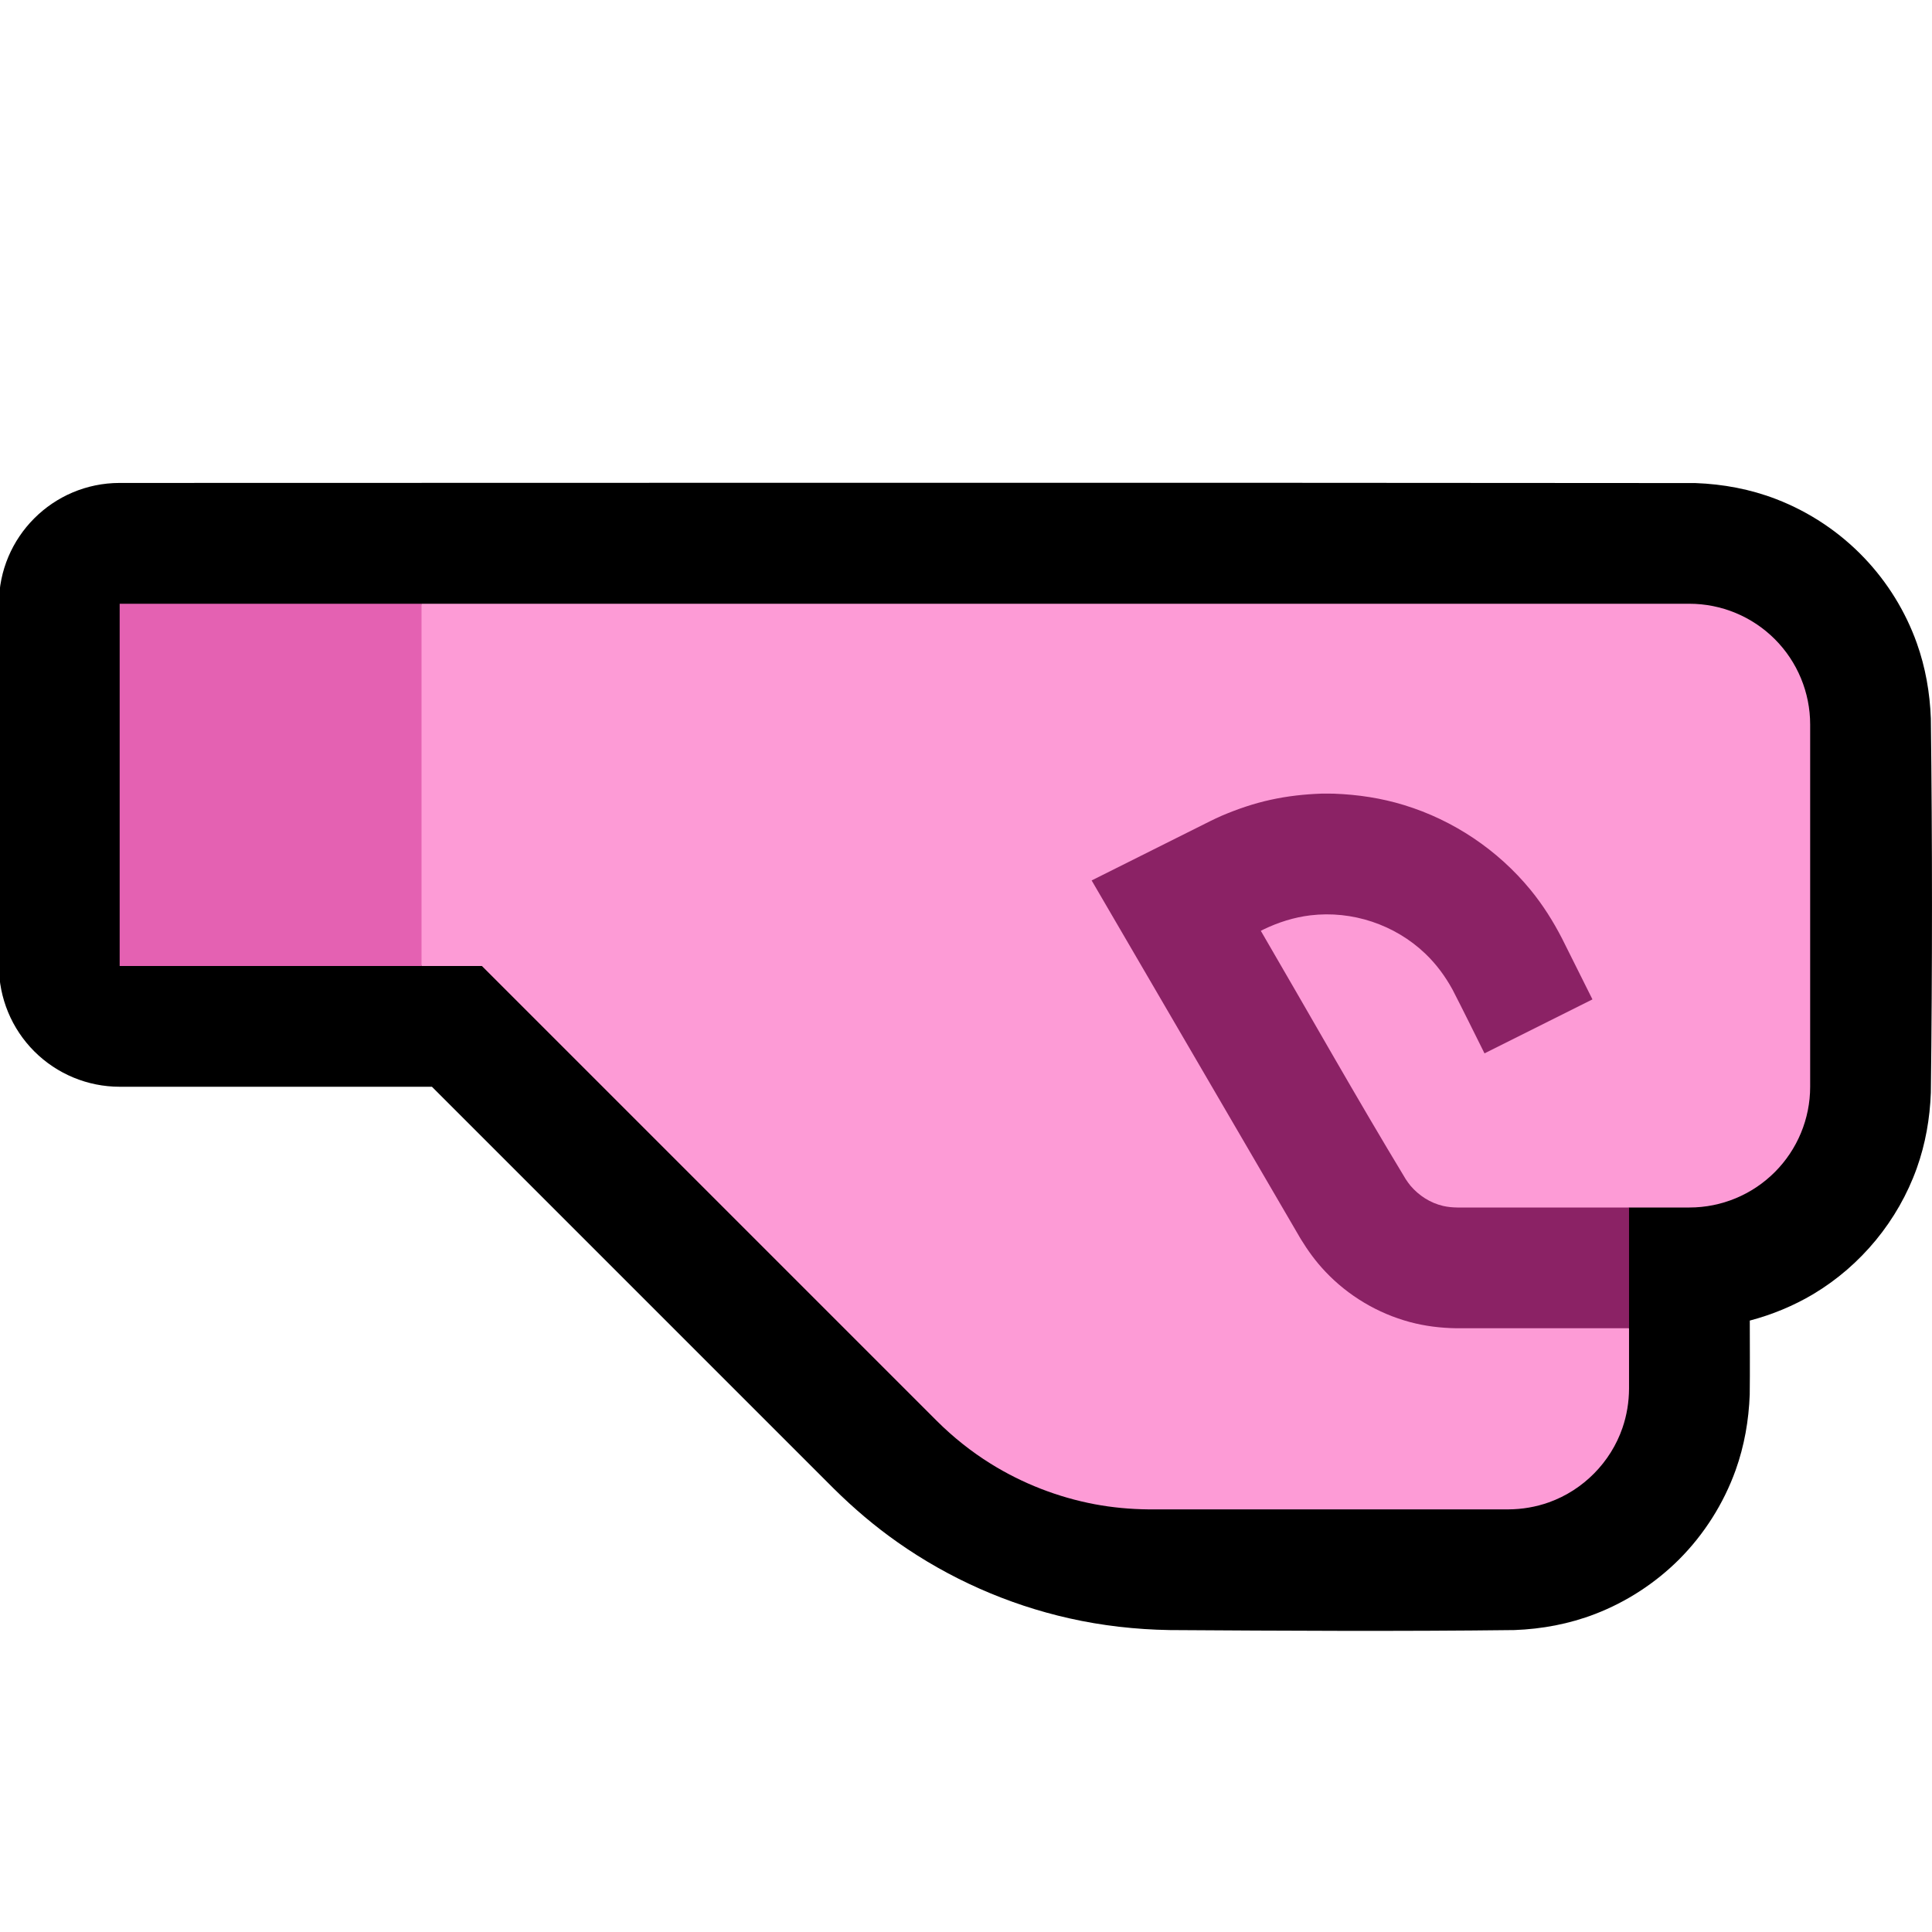 <?xml version="1.0" encoding="UTF-8" standalone="no"?>
<!DOCTYPE svg PUBLIC "-//W3C//DTD SVG 1.1//EN" "http://www.w3.org/Graphics/SVG/1.1/DTD/svg11.dtd">
<svg width="100%" height="100%" viewBox="0 0 32 32" version="1.1" xmlns="http://www.w3.org/2000/svg" xmlns:xlink="http://www.w3.org/1999/xlink" xml:space="preserve" xmlns:serif="http://www.serif.com/" style="fill-rule:evenodd;clip-rule:evenodd;stroke-linejoin:round;stroke-miterlimit:2;">

    <rect id="fist_facing_right--hmn-" serif:id="fist_facing_right [hmn]" x="0" y="0" width="32" height="32" style="fill:none;"/>
    <clipPath id="_clip1">
        <rect x="0" y="0" width="32" height="32"/>
    </clipPath>
    <g clip-path="url(#_clip1)">
        <g id="outline">
            <path d="M28.081,8.001c0.46,0.017 0.911,0.101 1.341,0.267c0.551,0.213 1.051,0.547 1.458,0.975c0.383,0.402 0.681,0.885 0.868,1.408c0.144,0.403 0.217,0.823 0.233,1.25c0.025,2.066 0.025,4.132 0,6.198c-0.016,0.427 -0.089,0.847 -0.233,1.25c-0.31,0.866 -0.922,1.611 -1.712,2.084c-0.329,0.196 -0.684,0.342 -1.054,0.44c0,0.409 0.004,0.817 -0.001,1.226c-0.016,0.427 -0.089,0.847 -0.233,1.25c-0.199,0.554 -0.521,1.063 -0.937,1.48c-0.394,0.393 -0.87,0.703 -1.389,0.903c-0.43,0.166 -0.881,0.25 -1.34,0.267c-1.905,0.023 -3.81,0.012 -5.714,0c-0.559,-0.01 -1.115,-0.072 -1.66,-0.195c-1.018,-0.229 -1.988,-0.659 -2.841,-1.259c-0.376,-0.264 -0.725,-0.561 -1.052,-0.884l-6.661,-6.661l-5.172,0c-0.53,0 -1.039,-0.211 -1.414,-0.586c-0.375,-0.375 -0.586,-0.884 -0.586,-1.414c0,-1.743 0,-4.258 0,-6.001c0,-1.104 0.895,-1.999 1.999,-2c5.077,-0.002 18.596,-0.006 26.1,0.002Z" style="fill-rule:nonzero;"/>
        </g>
        <g id="emoji">
            <path d="M6.982,10l-5,0l0,6l5,0l1,-3l-1,-3Z" style="fill:#E461B2;"/>
            <path d="M6.982,16l1,0l7.536,7.536c0.269,0.268 0.567,0.506 0.89,0.707c0.527,0.328 1.115,0.557 1.725,0.672c0.293,0.055 0.591,0.082 0.889,0.085l5.96,0c0.23,-0.001 0.458,-0.04 0.674,-0.117c0.567,-0.203 1.021,-0.662 1.217,-1.232c0.072,-0.209 0.108,-0.429 0.109,-0.651l0,-1l-1,-1l1,-1l1.001,0c0.53,0 1.038,-0.211 1.413,-0.586c0.375,-0.375 0.586,-0.884 0.586,-1.414c0,-1.743 0,-4.257 0,-6c0,-0.53 -0.211,-1.039 -0.586,-1.414c-0.375,-0.375 -0.884,-0.586 -1.414,-0.586c-4.343,0 -21,0 -21,0l0,6Z" style="fill:#FD9BD6;"/>
            <path d="M24.139,20c-0.08,-0.001 -0.159,-0.008 -0.237,-0.026c-0.213,-0.05 -0.399,-0.17 -0.54,-0.335c-0.028,-0.034 -0.053,-0.07 -0.078,-0.107c-0.822,-1.358 -1.601,-2.743 -2.401,-4.115l0.044,-0.022c0.246,-0.119 0.505,-0.201 0.776,-0.234c0.693,-0.083 1.401,0.153 1.905,0.635c0.182,0.174 0.33,0.375 0.451,0.596c0.18,0.349 0.353,0.703 0.529,1.055l1.788,-0.894l-0.504,-1.009c-0.147,-0.285 -0.317,-0.555 -0.52,-0.803c-0.542,-0.662 -1.278,-1.156 -2.095,-1.406c-0.377,-0.116 -0.764,-0.174 -1.157,-0.189c-0.107,-0.002 -0.106,-0.002 -0.213,-0.001c-0.283,0.01 -0.564,0.041 -0.841,0.102c-0.28,0.061 -0.549,0.153 -0.812,0.265c-0.096,0.043 -0.095,0.043 -0.19,0.089l-1.963,0.982l3.462,5.936c0.119,0.195 0.252,0.378 0.41,0.544c0.378,0.4 0.867,0.691 1.398,0.834c0.253,0.068 0.51,0.099 0.771,0.103l2.86,0l0,-2c0.333,0 -2.843,0 -2.843,0Z" style="fill:#8B2265;"/>
        </g>
    </g>
</svg>
